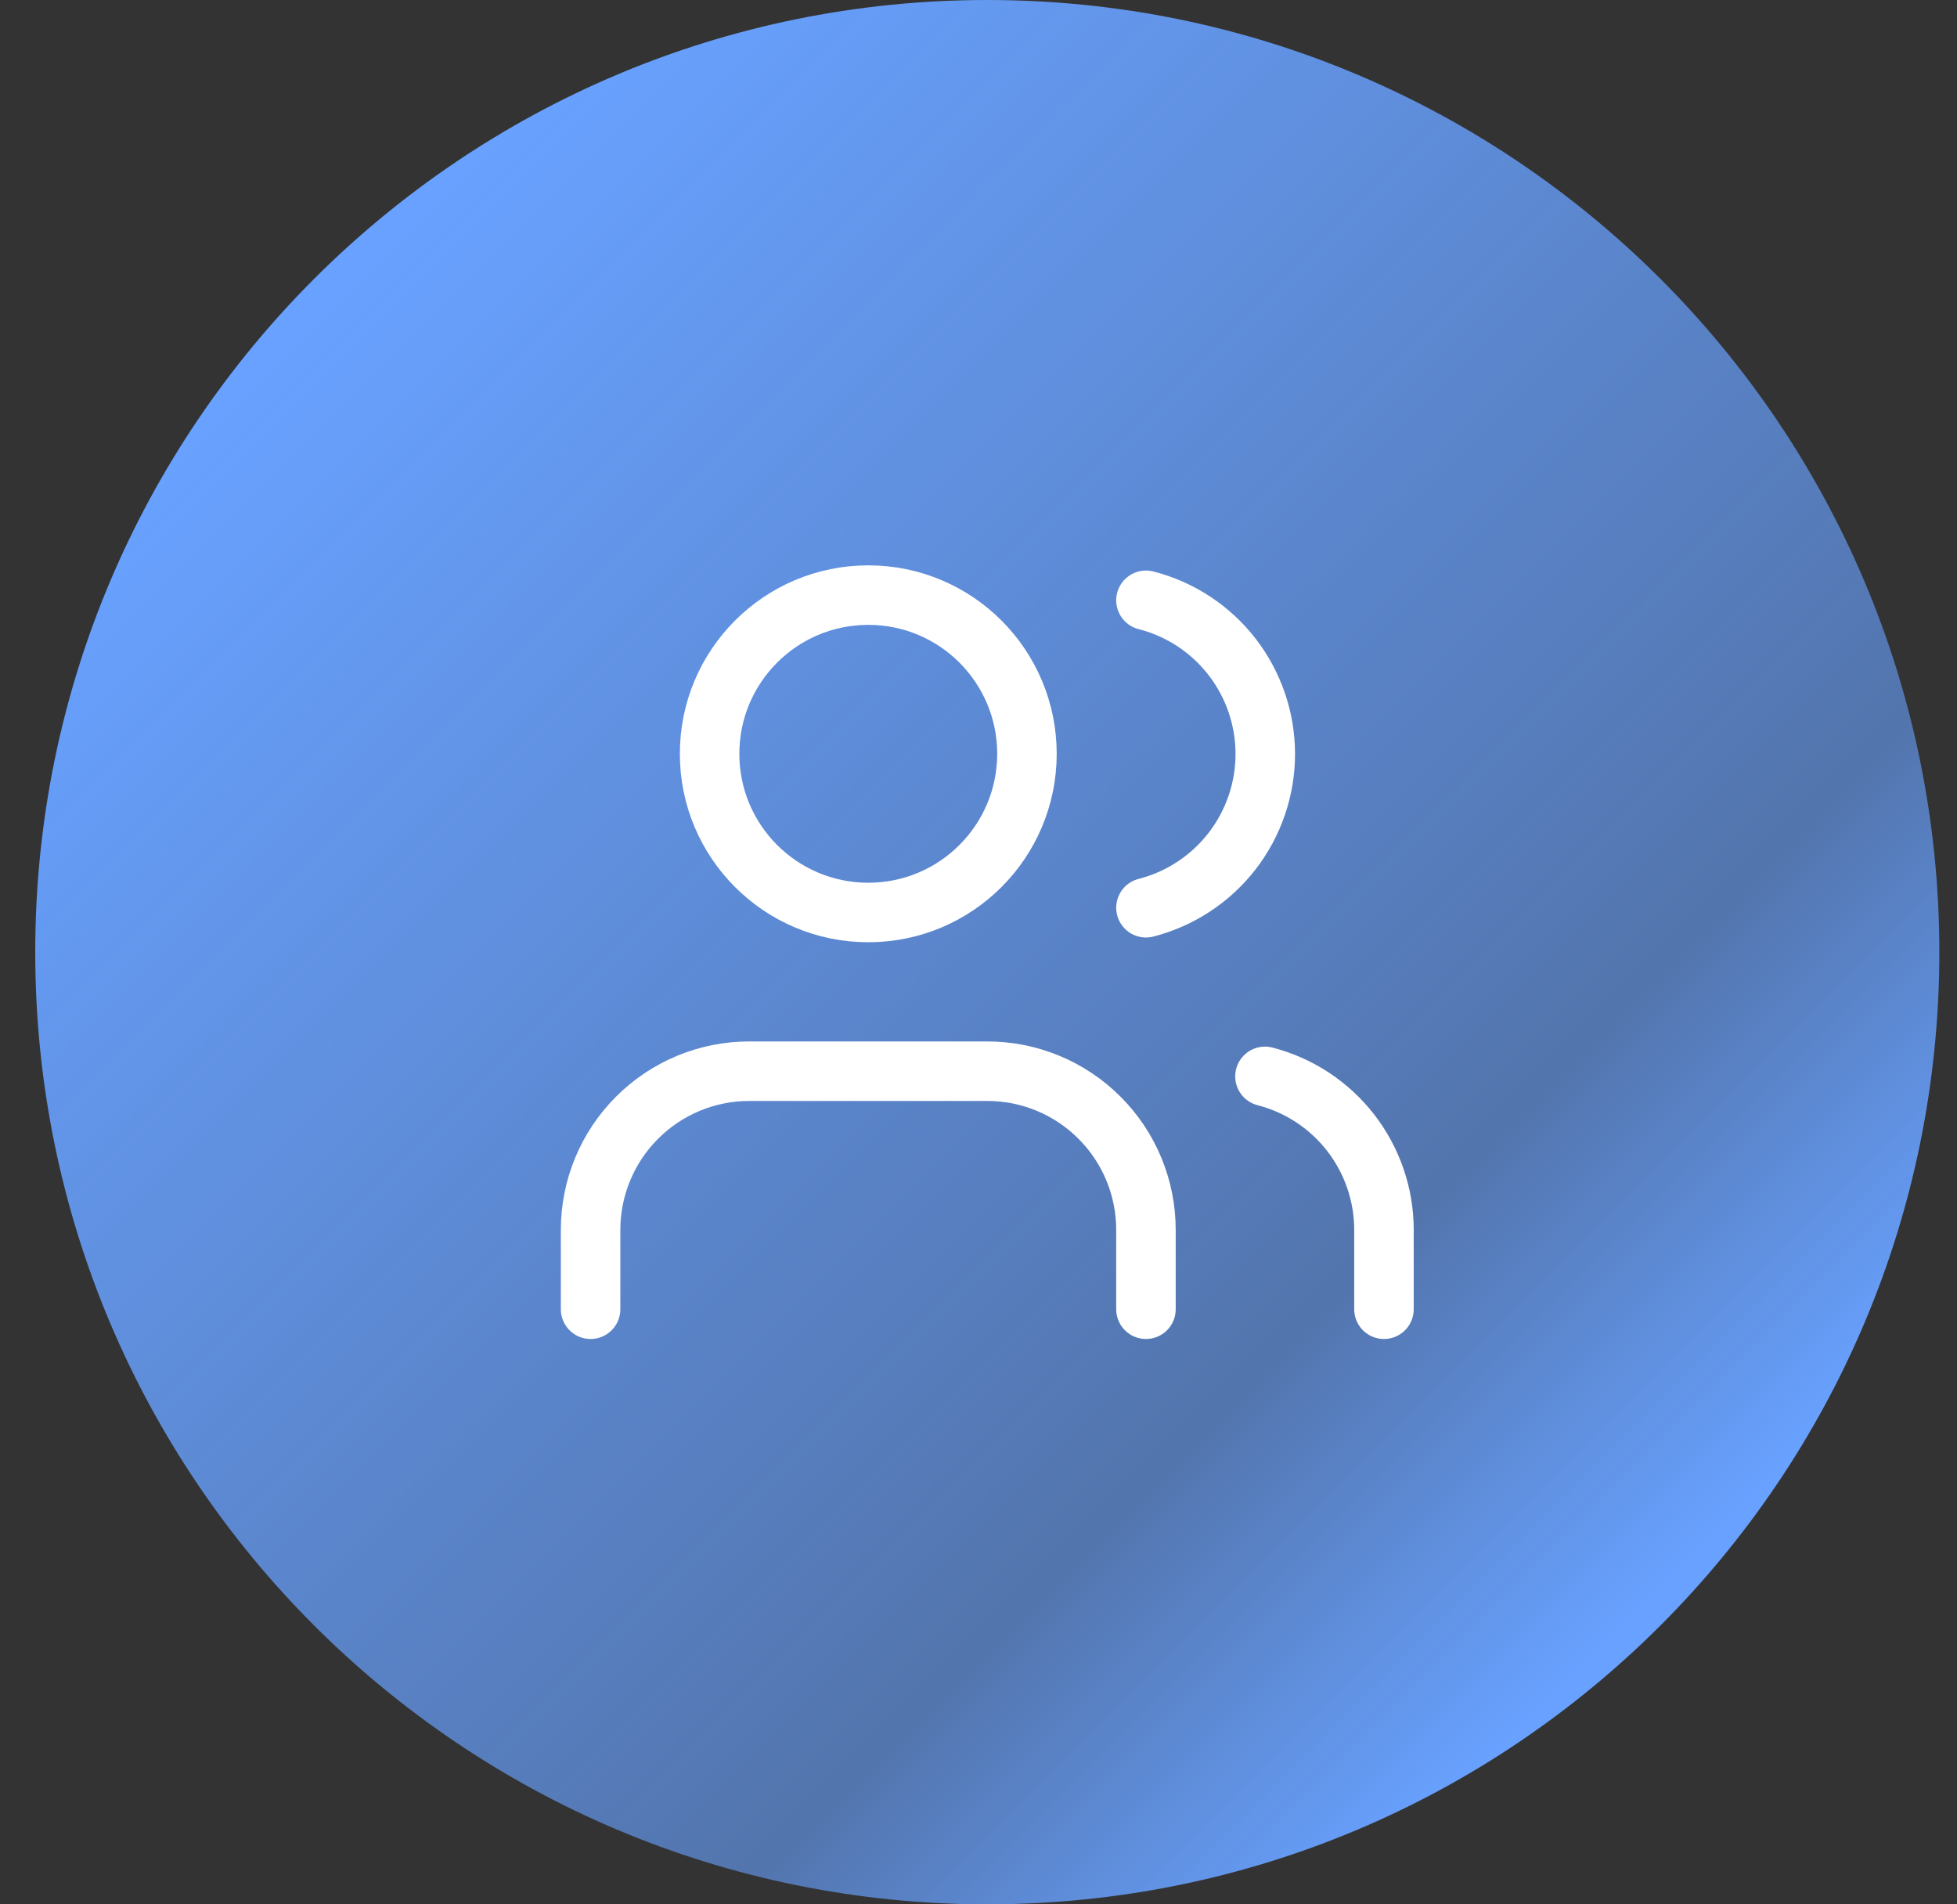 <svg width="37" height="36" viewBox="0 0 37 36" fill="none" xmlns="http://www.w3.org/2000/svg">
<rect x="0" y="0" width="37" height="36" fill="#333333" stroke="none"/>
<path d="M0.666 18C0.666 8.059 8.725 0 18.666 0C28.607 0 36.666 8.059 36.666 18C36.666 27.941 28.607 36 18.666 36C8.725 36 0.666 27.941 0.666 18Z" fill="url(#paint0_linear_171_13488)"/>
<path d="M21.666 24.75V23.25C21.666 22.454 21.35 21.691 20.787 21.129C20.225 20.566 19.462 20.25 18.666 20.25H14.166C13.37 20.25 12.607 20.566 12.045 21.129C11.482 21.691 11.166 22.454 11.166 23.25V24.75" stroke="white" stroke-width="1.125" stroke-linecap="round" stroke-linejoin="round"/>
<path d="M16.416 17.25C18.073 17.25 19.416 15.907 19.416 14.25C19.416 12.593 18.073 11.25 16.416 11.25C14.759 11.25 13.416 12.593 13.416 14.25C13.416 15.907 14.759 17.25 16.416 17.25Z" stroke="white" stroke-width="1.125" stroke-linecap="round" stroke-linejoin="round"/>
<path d="M26.166 24.75V23.25C26.166 22.585 25.944 21.94 25.537 21.414C25.13 20.889 24.56 20.514 23.916 20.348" stroke="white" stroke-width="1.125" stroke-linecap="round" stroke-linejoin="round"/>
<path d="M21.666 11.348C22.311 11.513 22.883 11.888 23.292 12.414C23.7 12.941 23.922 13.588 23.922 14.254C23.922 14.92 23.7 15.567 23.292 16.093C22.883 16.619 22.311 16.995 21.666 17.16" stroke="white" stroke-width="1.125" stroke-linecap="round" stroke-linejoin="round"/>
<defs>
<linearGradient id="paint0_linear_171_13488" x1="6.01" y1="5.906" x2="30.76" y2="30.656" gradientUnits="userSpaceOnUse">
<stop stop-color="#68A1FF"/>
<stop offset="0.764" stop-color="#68A1FF" stop-opacity="0.6"/>
<stop offset="1" stop-color="#68A1FF"/>
</linearGradient>
</defs>
</svg>
